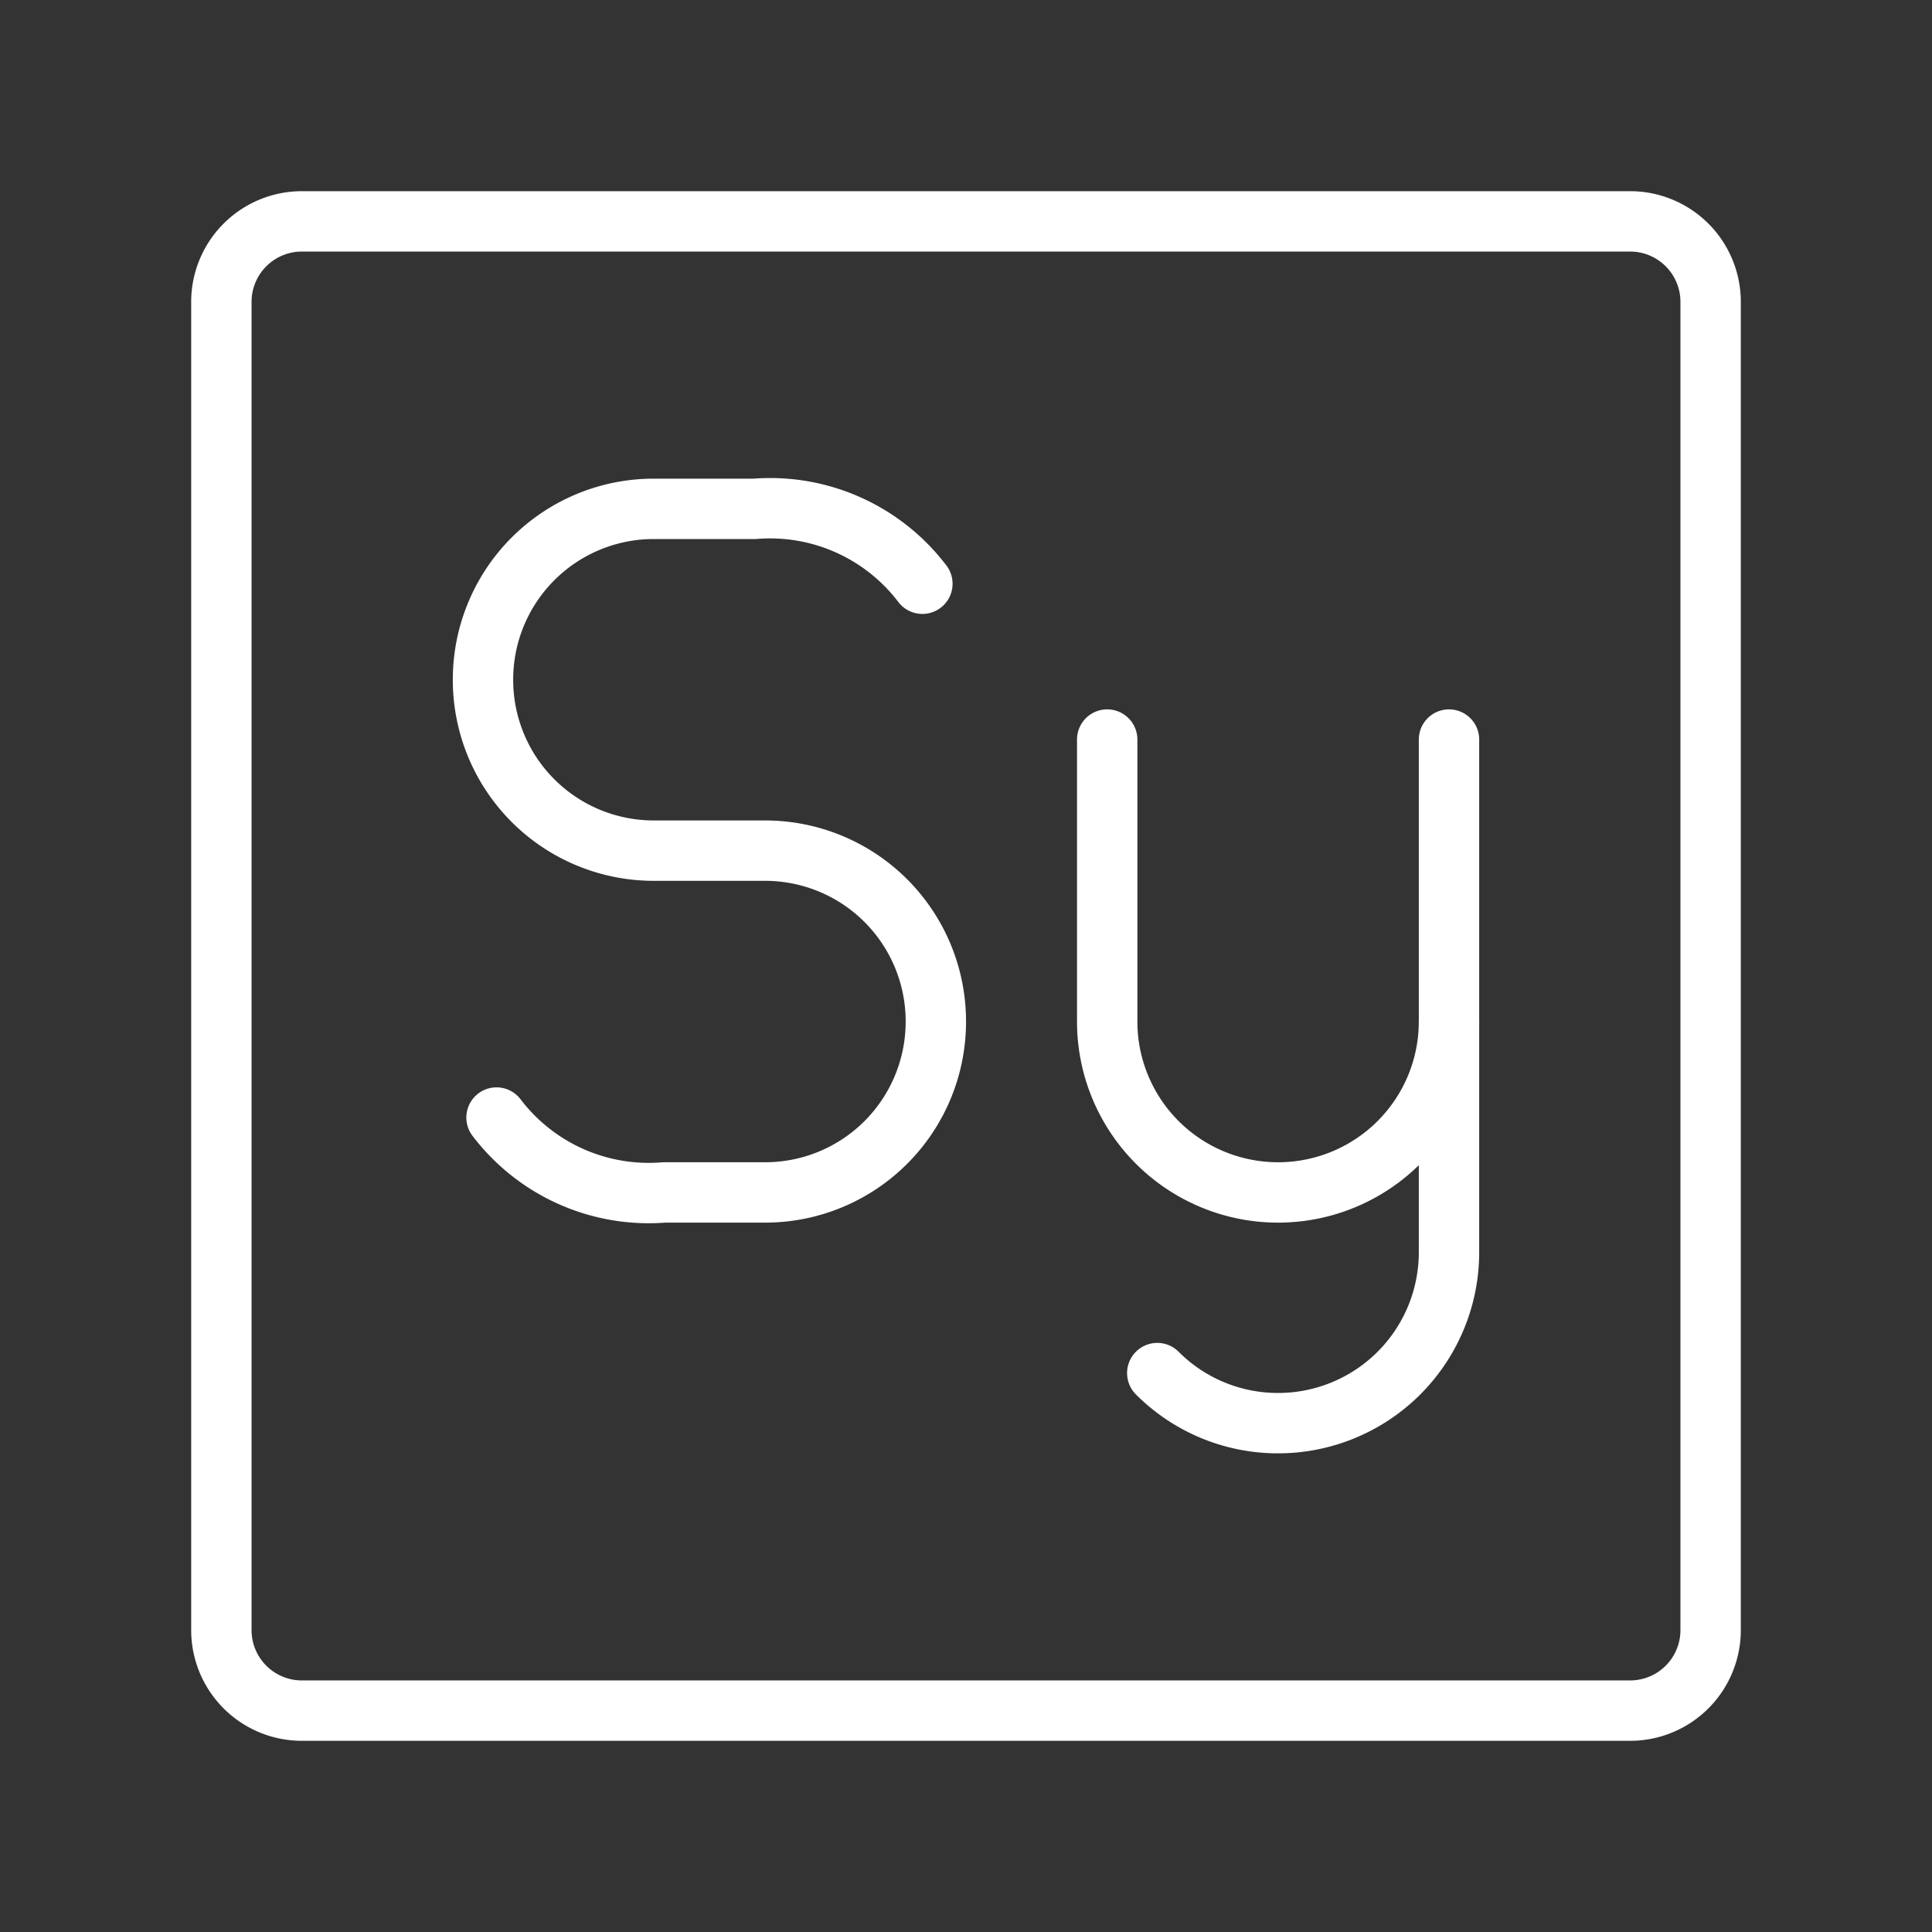 <ns0:svg xmlns:ns0="http://www.w3.org/2000/svg" viewBox="0 0 48 48" style="stroke-width:1.5px"><ns0:rect x="0" y="0" width="48" height="48" fill="#333333" stroke="none"/><ns0:defs style="stroke-width:1.5px"><ns0:style style="stroke-width:1.5px">.a{fill:none;stroke:#fff;stroke-linecap:round;stroke-linejoin:round;}</ns0:style></ns0:defs><ns0:path class="a" d="M40.5,5.5H7.5a2,2,0,0,0-2,2v33a2,2,0,0,0,2,2h33a2,2,0,0,0,2-2V7.5A2,2,0,0,0,40.5,5.5Z" style="stroke-width:1.5px" /><ns0:path class="a" d="M36,25.38v5.732a4.246,4.246,0,0,1-4.246,4.246h0a4.233,4.233,0,0,1-3.002-1.244" style="stroke-width:1.5px" /><ns0:path class="a" d="M36,18.374V25.38a4.246,4.246,0,0,1-4.246,4.246h0A4.246,4.246,0,0,1,27.508,25.38V18.374" style="stroke-width:1.5px" /><ns0:path class="a" d="M12.336,27.765a4.751,4.751,0,0,0,4.164,1.861h2.514a4.242,4.242,0,0,0,4.237-4.246h0a4.242,4.242,0,0,0-4.237-4.246H16.237A4.242,4.242,0,0,1,12,16.888h0a4.242,4.242,0,0,1,4.237-4.246h2.515a4.751,4.751,0,0,1,4.164,1.861" style="stroke-width:1.5px" /></ns0:svg>